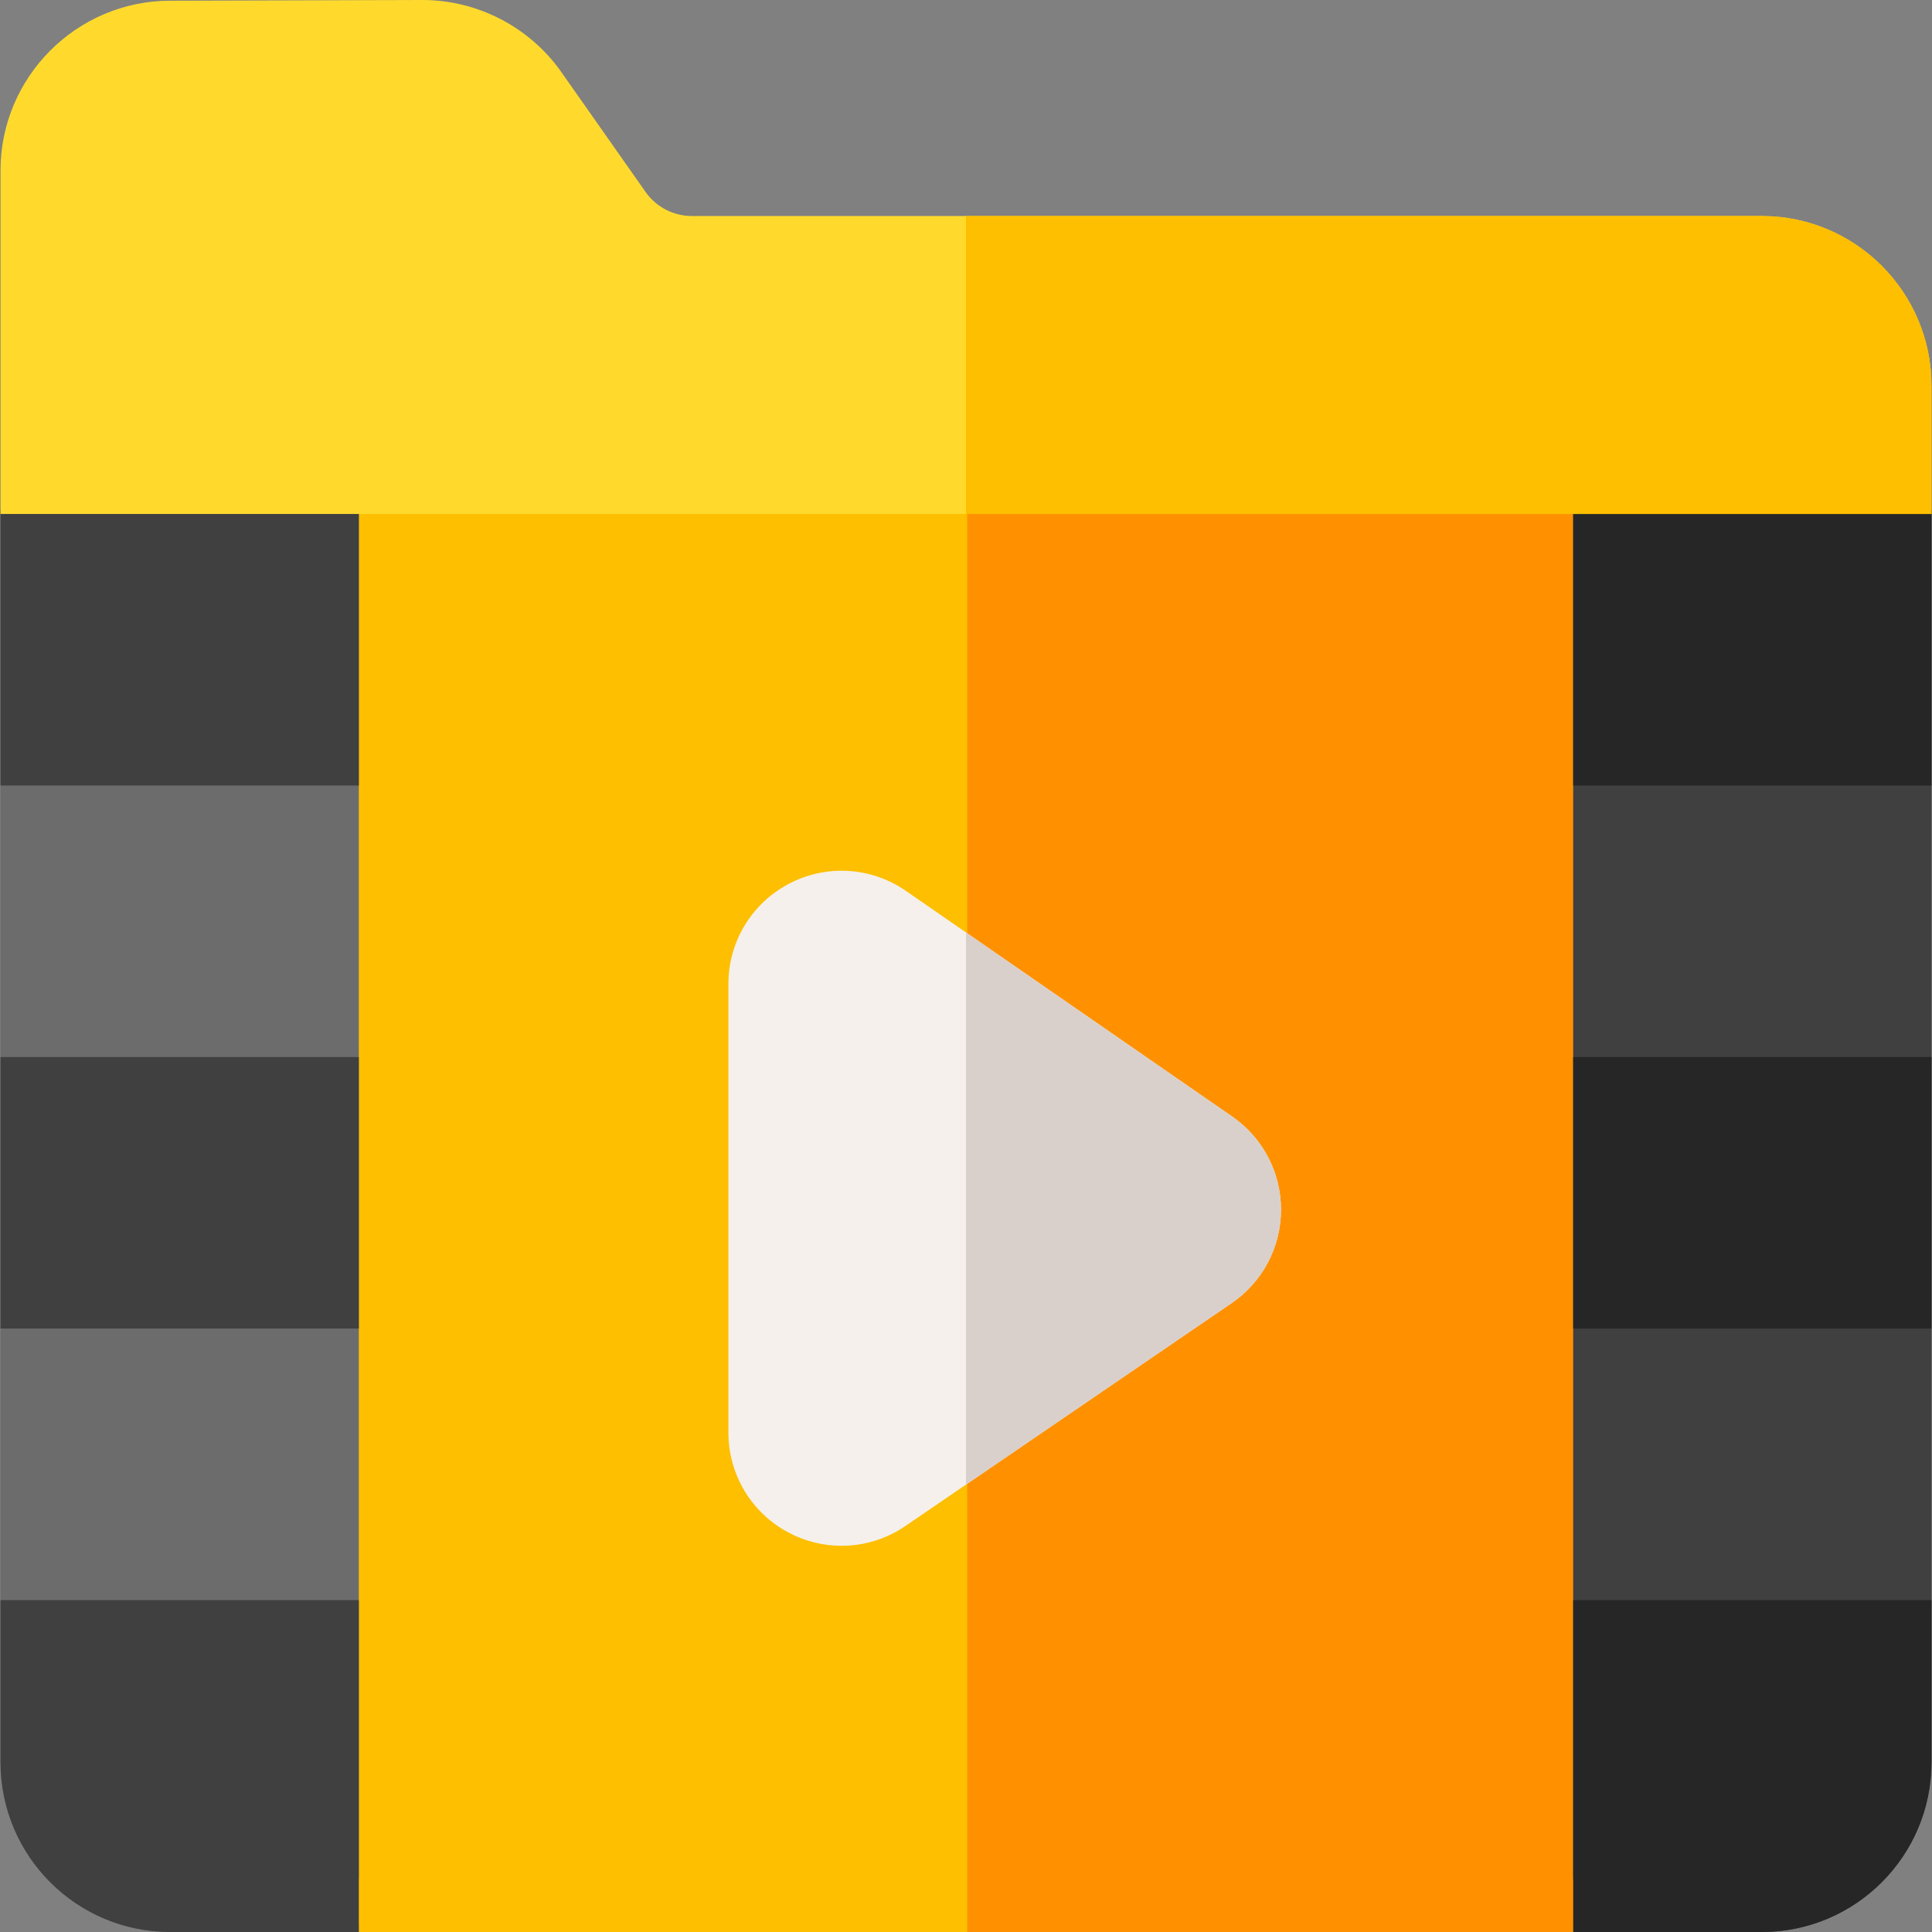 <svg id="Capa_1" enable-background="new 0 0 512.28 512.28" height="512" viewBox="0 0 512.28 512.28" width="512" xmlns="http://www.w3.org/2000/svg"><rect x="0" y="0" width="512.28" height="512.28" fill="#808080" stroke="none"/><g><path d="m512.14 136.28s-95 310.83-95 376h-322c0-65.17-95-376-95-376s42.87-42.4 256-42.4h.32c212.85.04 255.68 42.4 255.68 42.4z" fill="#fdbf00"/><path d="m512.14 136.28s-95 310.83-95 376h-160.68v-418.4c212.85.04 255.68 42.4 255.68 42.4z" fill="#ff9100"/><path d="m223.148 409.876c-4.792 0-9.6-1.152-14.012-3.481-9.867-5.208-15.996-15.374-15.996-26.531v-118.969c0-11.193 6.158-21.374 16.071-26.571 9.915-5.198 21.792-4.468 30.995 1.899l86.523 59.85c8.127 5.622 12.962 14.877 12.934 24.758s-4.917 19.109-13.075 24.684l-86.524 59.119c-5.092 3.48-10.991 5.242-16.916 5.242z" fill="#f5f0eb"/><path d="m326.73 296.073-70.59-48.829v146.406l70.448-48.135c8.158-5.575 13.047-14.803 13.075-24.684s-4.806-19.136-12.933-24.758z" fill="#dad0cb"/><path d="m80.14 121.28h-65c-8.28 0-15 6.72-15 15v331c0 5.26.91 10.31 2.58 15 6.18 17.46 22.87 30 42.42 30h35c8.28 0 15-6.72 15-15v-361c0-8.28-6.72-15-15-15z" fill="#6c6c6c"/><g fill="#404040"><path d="m80.14 121.28h-65c-8.284 0-15 6.716-15 15v72h95v-72c0-8.284-6.716-15-15-15z"/><path d="m.14 280.28h95v72h-95z"/><path d="m.14 424.28v43c0 24.853 20.147 45 45 45h50v-88z"/><path d="m417.14 136.28v361c0 8.28 6.72 15 15 15h35c19.55 0 36.24-12.54 42.42-30 1.67-4.69 2.58-9.74 2.58-15v-331c0-8.28-6.72-15-15-15h-65c-8.28 0-15 6.72-15 15z"/></g><path d="m432.14 121.28h65c8.284 0 15 6.716 15 15v72h-95v-72c0-8.284 6.716-15 15-15z" fill="#262626"/><path d="m417.14 280.28h95v72h-95z" fill="#262626"/><path d="m512.14 424.28v43c0 24.853-20.147 45-45 45h-50v-88z" fill="#262626"/><path d="m512.14 136.28v-34c0-24.813-20.187-45-45-45h-283.689c-4.763 0-9.276-2.286-12.092-6.12l-22.757-32.384c-.044-.063-.089-.126-.134-.188-8.453-11.644-22.076-18.588-36.469-18.588-.03 0-.061 0-.091 0l-66.903.19c-24.739.075-44.865 20.262-44.865 45v91.09z" fill="#ffda2d"/><path d="m467.14 57.28h-211v79h256v-34c0-24.813-20.186-45-45-45z" fill="#fdbf00"/></g></svg>